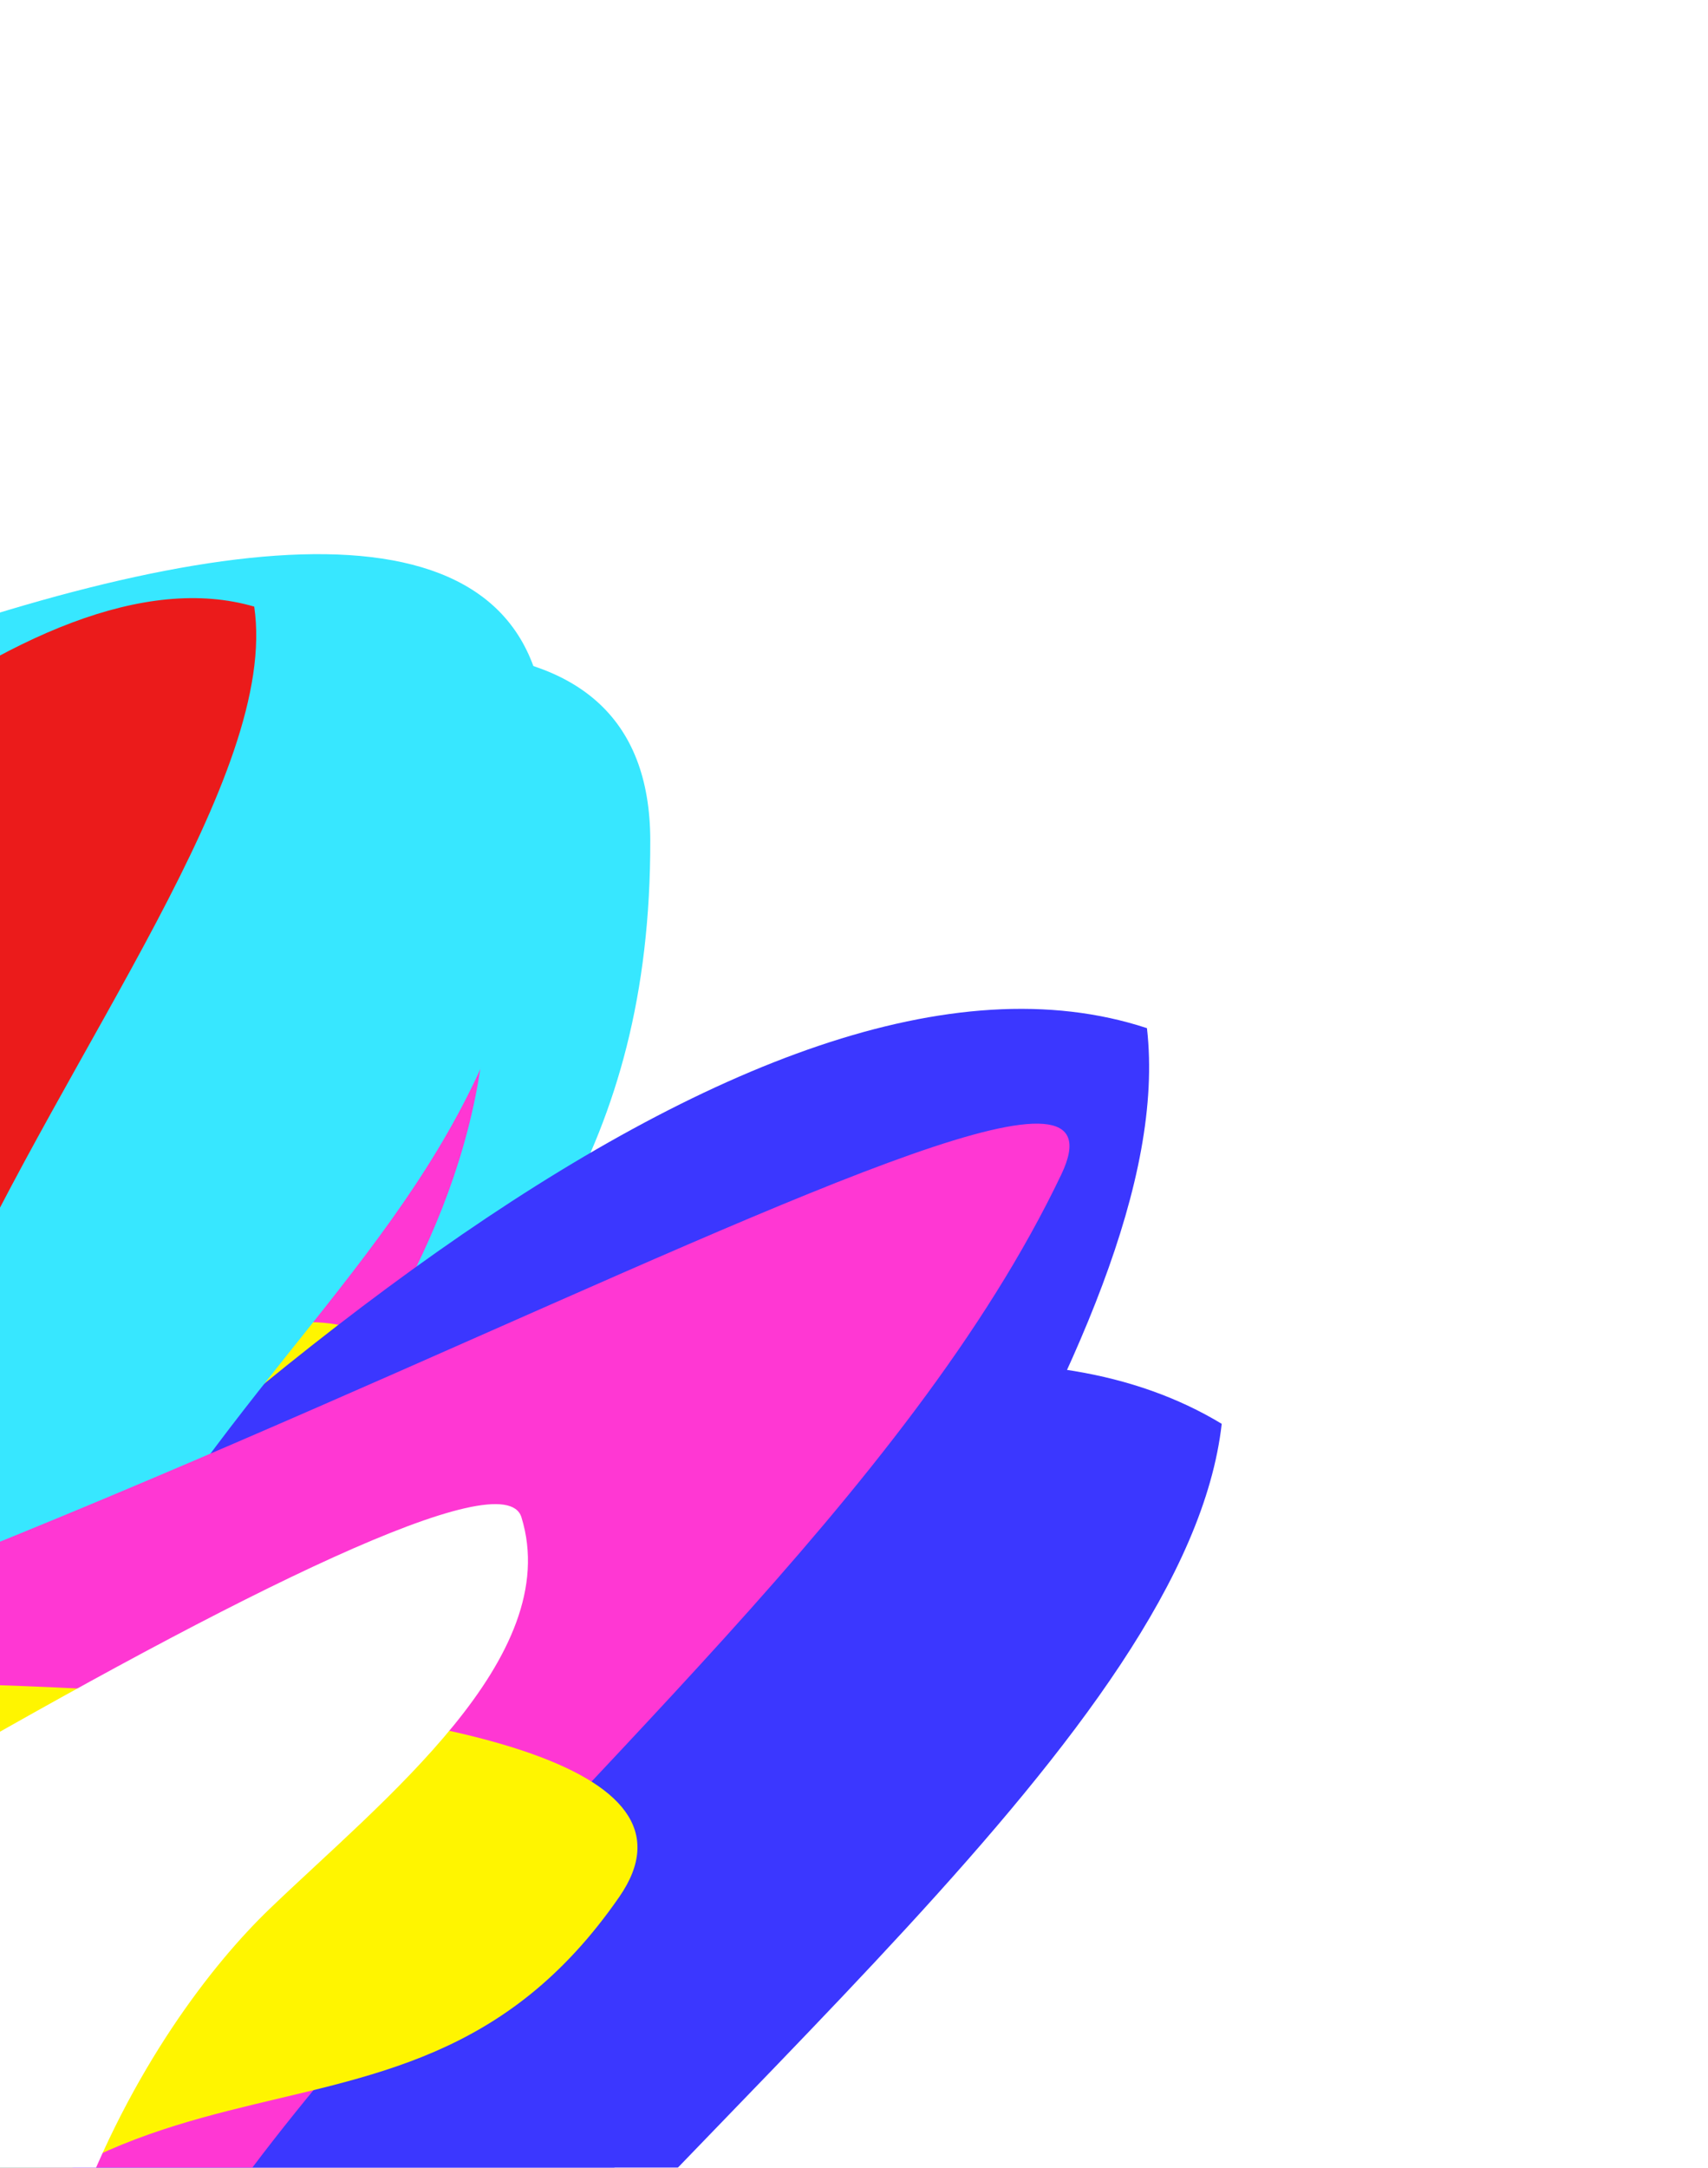 <svg width="425" height="539" viewBox="0 0 425 539" fill="none" xmlns="http://www.w3.org/2000/svg">
<g filter="url(#filter0_f_2006_6025)">
<path d="M304 354.031C129.768 248.678 -406.4 731.321 -413.584 741.226C-718.041 1087.9 91.15 942.928 110.908 942.928C-180.976 725.919 286.936 505.307 304 354.031Z" fill="#3B37FF"/>
<path d="M161.807 208.898C161.554 84.595 -136.124 235.417 -284.931 326.366C-403.337 496.004 -13.069 756.904 1.352 599.575C23.94 353.128 162.125 364.276 161.807 208.898Z" fill="#37E7FF"/>
<path d="M121.085 248.621C125.261 108.097 -214.984 298.315 -385.628 410.989C-555.644 523.056 16.778 878.385 -102.496 709.125C-221.77 539.865 115.866 424.276 121.085 248.621Z" fill="#FF37D3"/>
<path d="M97.589 249.346C0.589 190.846 -297.911 458.846 -301.911 464.346C-471.411 656.846 -20.911 576.346 -9.911 576.346C-172.411 455.846 88.089 333.346 97.589 249.346Z" fill="#EB1B1B"/>
<path d="M98.817 350.222C105.645 271.089 -155.821 429.52 -287.408 518.627C-342.535 554.996 -241.058 606.933 -137.111 713.401C-33.164 819.87 -1.432 713.008 -6.873 571.244C-12.315 429.481 90.282 449.138 98.817 350.222Z" fill="#FFF500"/>
<path d="M79.675 357.766C70.585 329.971 -181.806 492.87 -306.865 577.794C-207.001 650.121 -12.696 771.5 -34.391 678.393C-61.508 562.009 -9.31 483.777 18.404 456.264C46.117 428.751 91.037 392.51 79.675 357.766Z" fill="white"/>
</g>
<g style="mix-blend-mode:color-dodge" filter="url(#filter1_f_2006_6025)">
<path d="M285.396 255.649C91.993 191.998 -322.445 782.474 -327.229 793.736C-546.3 1199.8 209.859 877.259 229.116 872.834C-103.959 726.716 302.65 406.904 285.396 255.649Z" fill="#3B37FF"/>
<path d="M135.808 184.898C135.554 60.595 -162.124 211.417 -310.931 302.366C-429.337 472.004 -39.068 732.904 -24.648 575.575C-2.059 329.128 136.125 340.276 135.808 184.898Z" fill="#37E7FF"/>
<path d="M264.085 292.029C295.212 226.809 -38.84 434.317 -242.627 454.397C-412.644 566.464 159.778 921.794 40.504 752.533C-78.77 583.273 188.395 450.626 264.085 292.029Z" fill="#FF37D3"/>
<path d="M63.255 150.831C-45.505 119.172 -265.269 454.776 -267.725 461.118C-382.172 690.657 32.603 497.287 43.235 494.466C-144.738 419.683 75.621 234.458 63.255 150.831Z" fill="#EB1B1B"/>
<path d="M154.112 471.632C199.29 406.305 -106.329 414.19 -264.786 426.298C-330.693 430.536 -268.337 525.966 -230.885 669.972C-193.433 813.978 -112.876 736.926 -47.287 611.13C18.301 485.334 97.639 553.29 154.112 471.632Z" fill="#FFF500"/>
<path d="M129.742 377.25C121.087 349.316 -133.815 508.257 -260.183 591.219C-161.46 665.096 30.927 789.492 10.688 696.058C-14.61 579.265 38.802 501.856 66.942 474.779C95.081 447.702 140.561 412.167 129.742 377.25Z" fill="white"/>
</g>
<defs>
<filter id="filter0_f_2006_6025" x="-582" y="61.789" width="986" height="1011.21" filterUnits="userSpaceOnUse" color-interpolation-filters="sRGB">
<feFlood flood-opacity="0" result="BackgroundImageFix"/>
<feBlend mode="normal" in="SourceGraphic" in2="BackgroundImageFix" result="shape"/>
<feGaussianBlur stdDeviation="50" result="effect1_foregroundBlur_2006_6025"/>
</filter>
<filter id="filter1_f_2006_6025" x="-467.015" y="37.789" width="852.948" height="1060.69" filterUnits="userSpaceOnUse" color-interpolation-filters="sRGB">
<feFlood flood-opacity="0" result="BackgroundImageFix"/>
<feBlend mode="normal" in="SourceGraphic" in2="BackgroundImageFix" result="shape"/>
<feGaussianBlur stdDeviation="50" result="effect1_foregroundBlur_2006_6025"/>
</filter>
</defs>
</svg>

